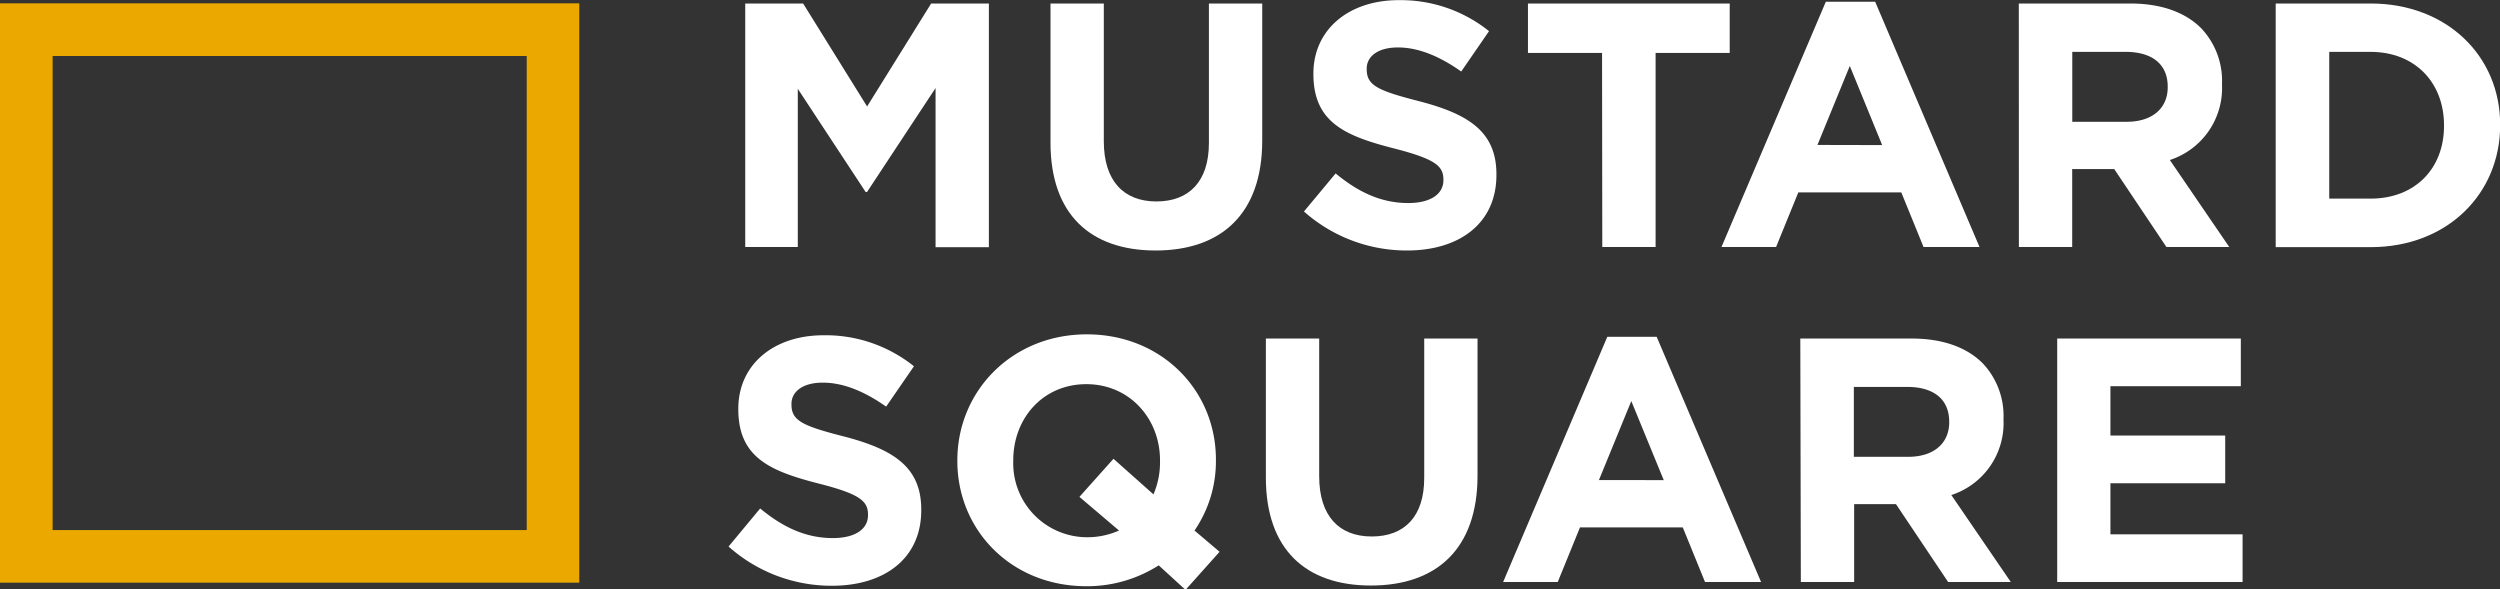 <svg id="Layer_1" data-name="Layer 1" xmlns="http://www.w3.org/2000/svg" viewBox="0 0 328.25 77.38"><rect x="0" y="0" width="328.25" height="77.38" fill="#333333" stroke="none"/><defs><style>.cls-1{fill:#fff;}.cls-2{fill:#eba900;}</style></defs><path class="cls-1" d="M114.4,18.8H122l8.4,13.52,8.41-13.52h7.58v32h-7V29.9l-9,13.65h-.18L121.3,30V50.77h-6.9Z" transform="translate(-16.55 -18.34)"/><path class="cls-1" d="M154.48,37.07V18.8h7V36.89c0,5.2,2.61,7.9,6.9,7.9s6.9-2.61,6.9-7.68V18.8h7v18c0,9.68-5.44,14.43-14,14.43S154.48,46.48,154.48,37.07Z" transform="translate(-16.55 -18.34)"/><path class="cls-1" d="M187.76,46.11l4.16-5c2.87,2.38,5.89,3.89,9.54,3.89,2.88,0,4.61-1.15,4.61-3v-.09c0-1.78-1.09-2.69-6.44-4.07C193.19,36.2,189,34.42,189,28.07V28c0-5.8,4.66-9.64,11.19-9.64a18.53,18.53,0,0,1,11.87,4.07l-3.65,5.3c-2.83-2-5.62-3.16-8.31-3.16S196,25.79,196,27.34v.09c0,2.1,1.37,2.79,6.89,4.2,6.49,1.69,10.14,4,10.14,9.59v.1c0,6.34-4.84,9.91-11.74,9.91A20.32,20.32,0,0,1,187.76,46.11Z" transform="translate(-16.55 -18.34)"/><path class="cls-1" d="M226.9,25.29h-9.73V18.8h26.49v6.49h-9.73V50.77h-7Z" transform="translate(-16.55 -18.34)"/><path class="cls-1" d="M256.28,18.57h6.48l13.7,32.2h-7.35l-2.92-7.17H252.67l-2.92,7.17h-7.17Zm7.4,18.82L259.43,27l-4.25,10.37Z" transform="translate(-16.55 -18.34)"/><path class="cls-1" d="M281.62,18.8h14.62c4.06,0,7.21,1.14,9.32,3.24a10.05,10.05,0,0,1,2.74,7.31v.09a9.94,9.94,0,0,1-6.85,9.91l7.8,11.42H301l-6.85-10.23h-5.52V50.77h-7Zm14.16,15.53c3.43,0,5.39-1.83,5.39-4.52v-.09c0-3-2.1-4.57-5.53-4.57h-7v9.18Z" transform="translate(-16.55 -18.34)"/><path class="cls-1" d="M315.35,18.8h12.47c10,0,17,6.9,17,15.89v.1c0,9-6.95,16-17,16H315.35Zm12.47,25.62c5.75,0,9.63-3.88,9.63-9.54v-.09c0-5.67-3.88-9.64-9.63-9.64h-5.44V44.42Z" transform="translate(-16.55 -18.34)"/><path class="cls-1" d="M112.21,90.1l4.15-5c2.88,2.38,5.89,3.89,9.55,3.89,2.88,0,4.61-1.15,4.61-3V85.9c0-1.78-1.1-2.7-6.44-4.06-6.44-1.65-10.59-3.43-10.59-9.78V72c0-5.8,4.65-9.64,11.18-9.64a18.54,18.54,0,0,1,11.88,4.07l-3.65,5.3c-2.84-2-5.62-3.15-8.32-3.15s-4.11,1.23-4.11,2.78v.09c0,2.1,1.37,2.79,6.9,4.2,6.48,1.69,10.14,4,10.14,9.59v.1c0,6.34-4.84,9.91-11.74,9.91A20.31,20.31,0,0,1,112.21,90.1Z" transform="translate(-16.55 -18.34)"/><path class="cls-1" d="M168.69,92.57a17.47,17.47,0,0,1-9.5,2.74c-9.86,0-16.94-7.36-16.94-16.44v-.09c0-9.09,7.17-16.54,17-16.54s16.95,7.36,16.95,16.44v.1A16.1,16.1,0,0,1,173.39,88l3.29,2.79-4.47,5ZM163.48,88l-5.2-4.42,4.47-5L168,83.25a10.64,10.64,0,0,0,.86-4.38v-.09c0-5.48-4-10-9.68-10s-9.59,4.47-9.59,10v.1a9.71,9.71,0,0,0,9.68,10A10.26,10.26,0,0,0,163.48,88Z" transform="translate(-16.55 -18.34)"/><path class="cls-1" d="M182.76,81.06V62.79h7V80.88c0,5.2,2.6,7.9,6.9,7.9s6.89-2.61,6.89-7.68V62.79h7v18c0,9.68-5.44,14.43-14,14.43S182.76,90.47,182.76,81.06Z" transform="translate(-16.55 -18.34)"/><path class="cls-1" d="M227.59,62.56h6.48l13.71,32.2h-7.36l-2.92-7.17H224l-2.92,7.17h-7.17ZM235,81.38,230.74,71l-4.25,10.37Z" transform="translate(-16.55 -18.34)"/><path class="cls-1" d="M252.93,62.79h14.62c4.06,0,7.21,1.14,9.32,3.24a10.05,10.05,0,0,1,2.74,7.31v.09a9.93,9.93,0,0,1-6.85,9.91l7.81,11.42h-8.23l-6.85-10.23H260V94.76h-7Zm14.16,15.53c3.43,0,5.39-1.83,5.39-4.52v-.09c0-3-2.1-4.57-5.52-4.57h-7v9.18Z" transform="translate(-16.55 -18.34)"/><path class="cls-1" d="M286.66,62.79h24.11v6.26H293.65v6.48h15.07v6.26H293.65V88.5H311v6.26H286.66Z" transform="translate(-16.55 -18.34)"/><path class="cls-2" d="M92.61,94.84H16.55V18.78H92.61Zm-69.15-6.9H85.71V25.69H23.46Z" transform="translate(-16.55 -18.34)"/></svg>